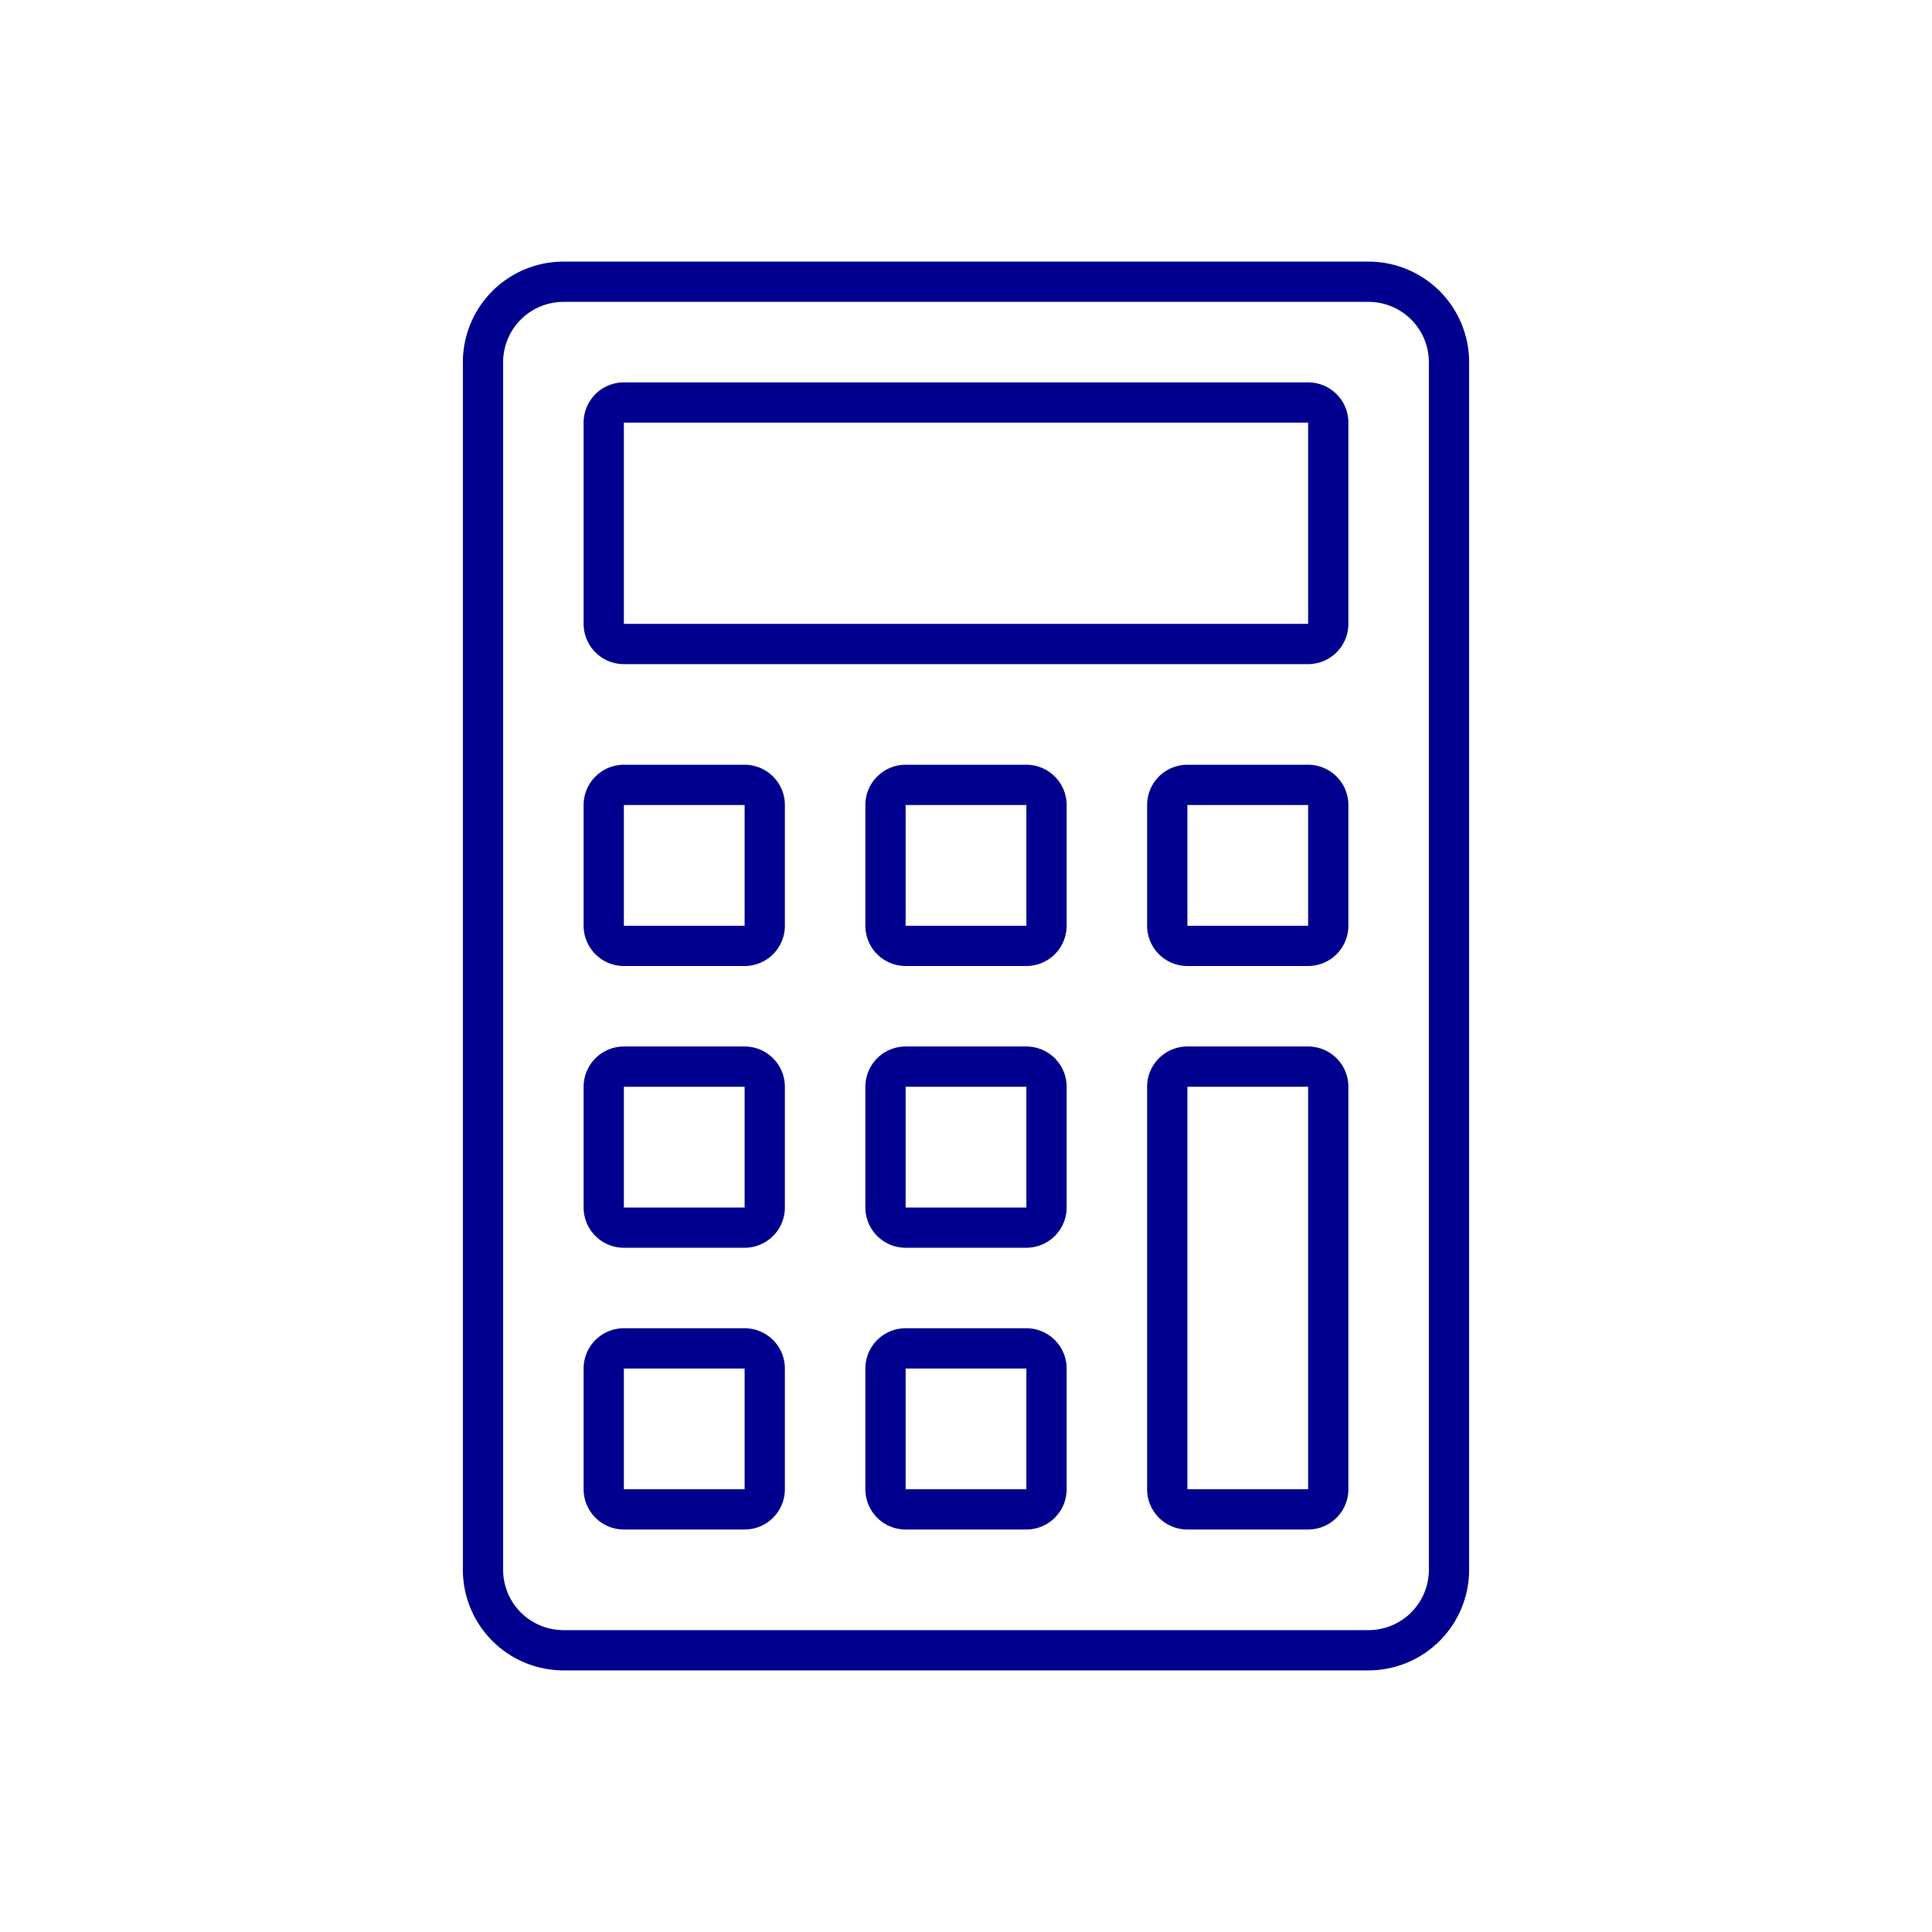 <svg width="96" height="96" viewBox="0 0 96 96" fill="none" xmlns="http://www.w3.org/2000/svg"><path d="M68 14H28a4 4 0 00-4 4v60a4 4 0 004 4h40a4 4 0 004-4V18a4 4 0 00-4-4z" stroke="#00008F" stroke-width="2" stroke-linecap="round" stroke-linejoin="round"/><path d="M37 39h-6a1 1 0 00-1 1v6a1 1 0 001 1h6a1 1 0 001-1v-6a1 1 0 00-1-1zM65 20H31a1 1 0 00-1 1v10a1 1 0 001 1h34a1 1 0 001-1V21a1 1 0 00-1-1zM51 39h-6a1 1 0 00-1 1v6a1 1 0 001 1h6a1 1 0 001-1v-6a1 1 0 00-1-1zM65 39h-6a1 1 0 00-1 1v6a1 1 0 001 1h6a1 1 0 001-1v-6a1 1 0 00-1-1zM37 53h-6a1 1 0 00-1 1v6a1 1 0 001 1h6a1 1 0 001-1v-6a1 1 0 00-1-1zM51 53h-6a1 1 0 00-1 1v6a1 1 0 001 1h6a1 1 0 001-1v-6a1 1 0 00-1-1zM37 67h-6a1 1 0 00-1 1v6a1 1 0 001 1h6a1 1 0 001-1v-6a1 1 0 00-1-1zM51 67h-6a1 1 0 00-1 1v6a1 1 0 001 1h6a1 1 0 001-1v-6a1 1 0 00-1-1zM65 53h-6a1 1 0 00-1 1v20a1 1 0 001 1h6a1 1 0 001-1V54a1 1 0 00-1-1z" stroke="#00008F" stroke-width="2" stroke-linecap="round" stroke-linejoin="round"/></svg>